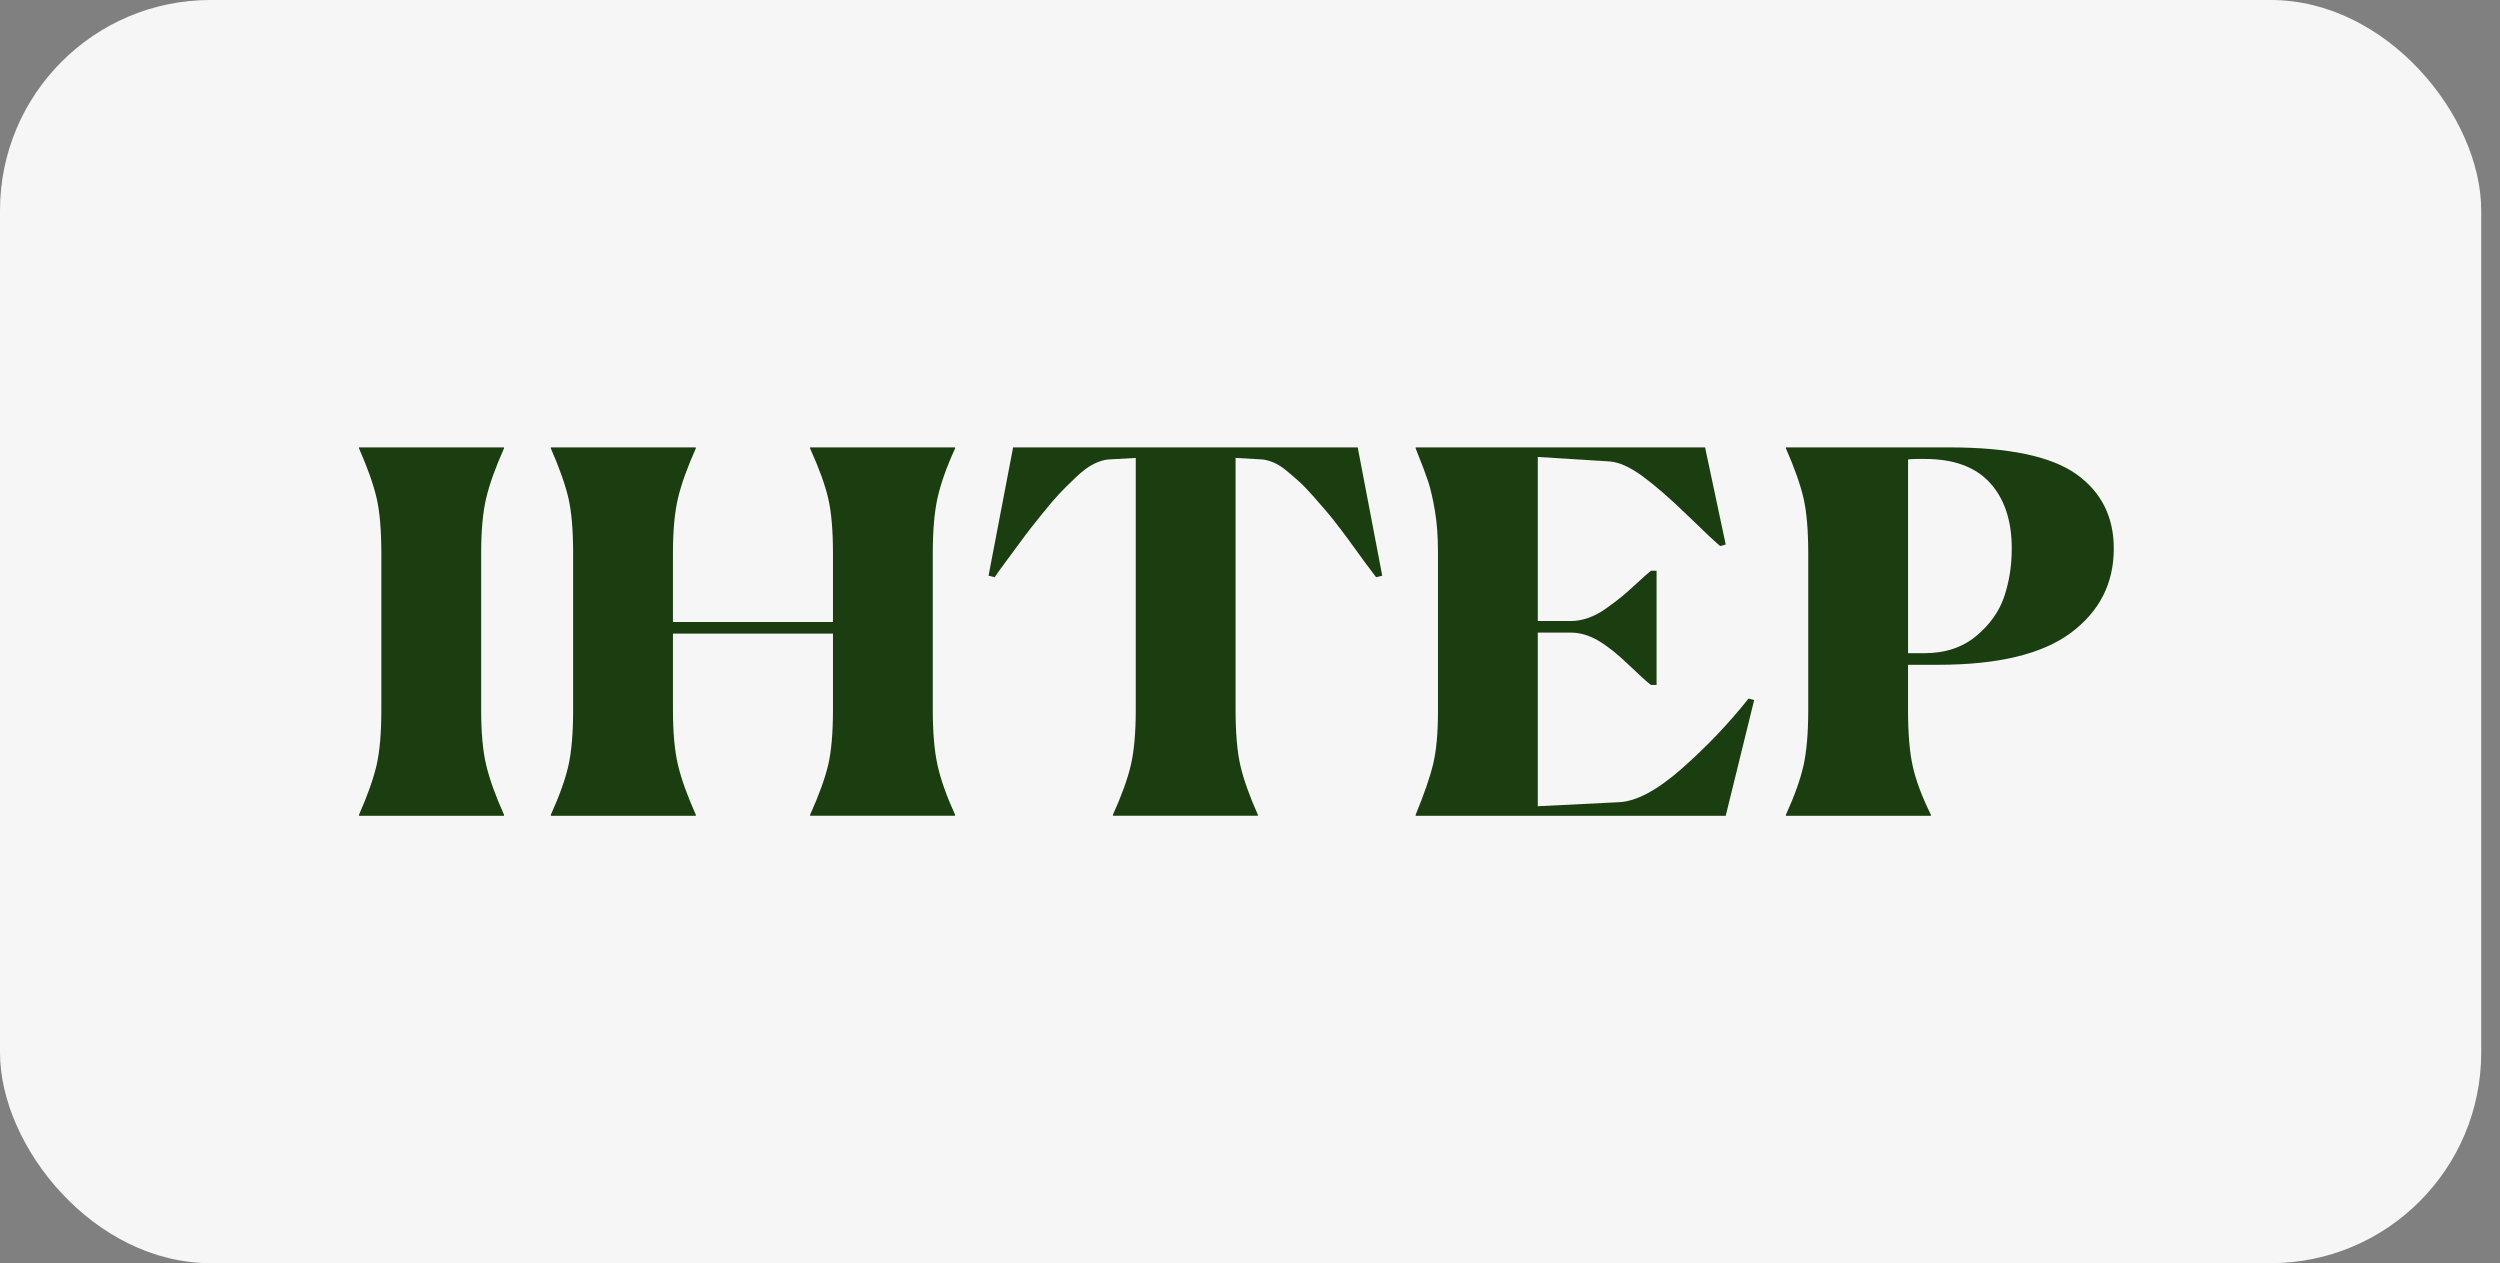 <svg width="95" height="48" viewBox="0 0 95 48" fill="none" xmlns="http://www.w3.org/2000/svg">
<rect x="0" y="0" width="95" height="48" fill="#808080" stroke="none"/>
<rect width="94.286" height="48" rx="8" fill="#F6F6F6"/>
<path d="M13.643 30.96C13.968 30.221 14.19 29.593 14.31 29.077C14.43 28.561 14.491 27.856 14.491 26.964V21.036C14.491 20.144 14.43 19.439 14.31 18.923C14.19 18.407 13.968 17.779 13.643 17.039V17.001H19.152V17.039C18.827 17.766 18.601 18.397 18.474 18.933C18.347 19.468 18.284 20.169 18.284 21.036V26.964C18.284 27.831 18.347 28.533 18.474 29.068C18.601 29.603 18.827 30.235 19.152 30.961V31H13.643V30.961V30.96Z" fill="#1A3E10"/>
<path d="M20.932 30.96C21.256 30.246 21.479 29.625 21.599 29.096C21.719 28.567 21.779 27.856 21.779 26.964V21.036C21.779 20.144 21.719 19.439 21.599 18.923C21.478 18.407 21.256 17.779 20.932 17.039V17.001H26.441V17.039C26.116 17.766 25.89 18.397 25.763 18.933C25.636 19.468 25.572 20.169 25.572 21.036V23.637H31.653V21.036C31.653 20.157 31.593 19.459 31.473 18.942C31.353 18.426 31.124 17.792 30.784 17.04V17.002H36.293V17.04C35.968 17.754 35.745 18.382 35.626 18.923C35.505 19.465 35.446 20.17 35.446 21.036V26.964C35.446 27.831 35.505 28.536 35.626 29.077C35.746 29.619 35.968 30.247 36.293 30.961V30.999H30.784V30.961C31.123 30.209 31.352 29.574 31.473 29.058C31.593 28.542 31.653 27.844 31.653 26.964V24.077H25.572V26.964C25.572 27.831 25.636 28.533 25.763 29.068C25.89 29.603 26.116 30.235 26.441 30.961V31H20.932V30.961V30.96Z" fill="#1A3E10"/>
<path d="M47.8 30.999H42.291V30.961C42.615 30.247 42.842 29.622 42.969 29.087C43.096 28.551 43.159 27.843 43.159 26.964V17.402L42.121 17.459C41.952 17.472 41.764 17.53 41.56 17.631C41.355 17.734 41.129 17.902 40.882 18.138C40.634 18.374 40.426 18.581 40.256 18.76C40.087 18.939 39.854 19.213 39.557 19.582C39.261 19.952 39.055 20.213 38.943 20.366C38.83 20.519 38.618 20.806 38.307 21.227C37.996 21.647 37.826 21.883 37.798 21.934L37.565 21.877L38.498 17H51.593L52.525 21.877L52.292 21.934C52.249 21.883 52.115 21.704 51.889 21.399C51.663 21.093 51.508 20.879 51.423 20.758C51.338 20.637 51.183 20.426 50.957 20.127C50.73 19.828 50.554 19.604 50.427 19.458C50.3 19.311 50.131 19.117 49.919 18.874C49.707 18.632 49.527 18.444 49.378 18.31C49.23 18.176 49.068 18.036 48.891 17.889C48.714 17.743 48.548 17.637 48.392 17.574C48.237 17.51 48.096 17.471 47.969 17.459L46.952 17.401V26.963C46.952 27.843 47.011 28.548 47.131 29.076C47.251 29.606 47.474 30.233 47.799 30.96V30.998L47.8 30.999Z" fill="#1A3E10"/>
<path d="M65.577 31H53.795V30.961C54.12 30.171 54.343 29.524 54.463 29.02C54.582 28.517 54.643 27.858 54.643 27.041V20.96C54.643 20.386 54.604 19.869 54.527 19.411C54.449 18.952 54.364 18.582 54.273 18.302C54.18 18.021 54.021 17.601 53.795 17.039V17.001H64.793L65.577 20.692L65.365 20.75C65.209 20.622 64.796 20.233 64.125 19.583C63.454 18.933 62.882 18.436 62.409 18.091C61.936 17.747 61.523 17.562 61.17 17.536L58.436 17.364V23.599H59.687C59.898 23.599 60.118 23.561 60.343 23.484C60.569 23.408 60.799 23.286 61.032 23.121C61.266 22.955 61.459 22.808 61.615 22.681C61.77 22.554 61.971 22.375 62.219 22.146C62.466 21.916 62.639 21.763 62.738 21.687H62.95V26.028H62.738C62.611 25.939 62.332 25.687 61.901 25.273C61.47 24.858 61.081 24.549 60.736 24.345C60.389 24.141 60.039 24.039 59.687 24.039H58.436V30.637L61.509 30.484C62.172 30.459 62.974 30.032 63.914 29.202C64.853 28.374 65.697 27.488 66.446 26.544L66.658 26.602L65.577 31L65.577 31Z" fill="#1A3E10"/>
<path d="M67.865 30.96C68.19 30.246 68.412 29.625 68.532 29.096C68.652 28.567 68.713 27.856 68.713 26.964V21.036C68.713 20.144 68.652 19.439 68.532 18.923C68.412 18.407 68.19 17.779 67.865 17.039V17.001H74.074C76.334 17.001 77.941 17.339 78.894 18.014C79.847 18.69 80.324 19.633 80.324 20.845C80.324 22.171 79.78 23.238 78.692 24.048C77.604 24.857 75.923 25.262 73.649 25.262H72.505V26.964C72.505 27.869 72.565 28.59 72.686 29.125C72.805 29.661 73.035 30.273 73.374 30.961V31H67.865V30.961V30.96ZM73.141 17.44H72.845C72.704 17.44 72.59 17.447 72.506 17.459V24.822H73.12C73.911 24.822 74.568 24.605 75.091 24.172C75.613 23.739 75.97 23.238 76.16 22.671C76.351 22.104 76.447 21.495 76.447 20.845C76.447 19.786 76.171 18.954 75.62 18.349C75.07 17.743 74.243 17.44 73.141 17.44Z" fill="#1A3E10"/>
</svg>
